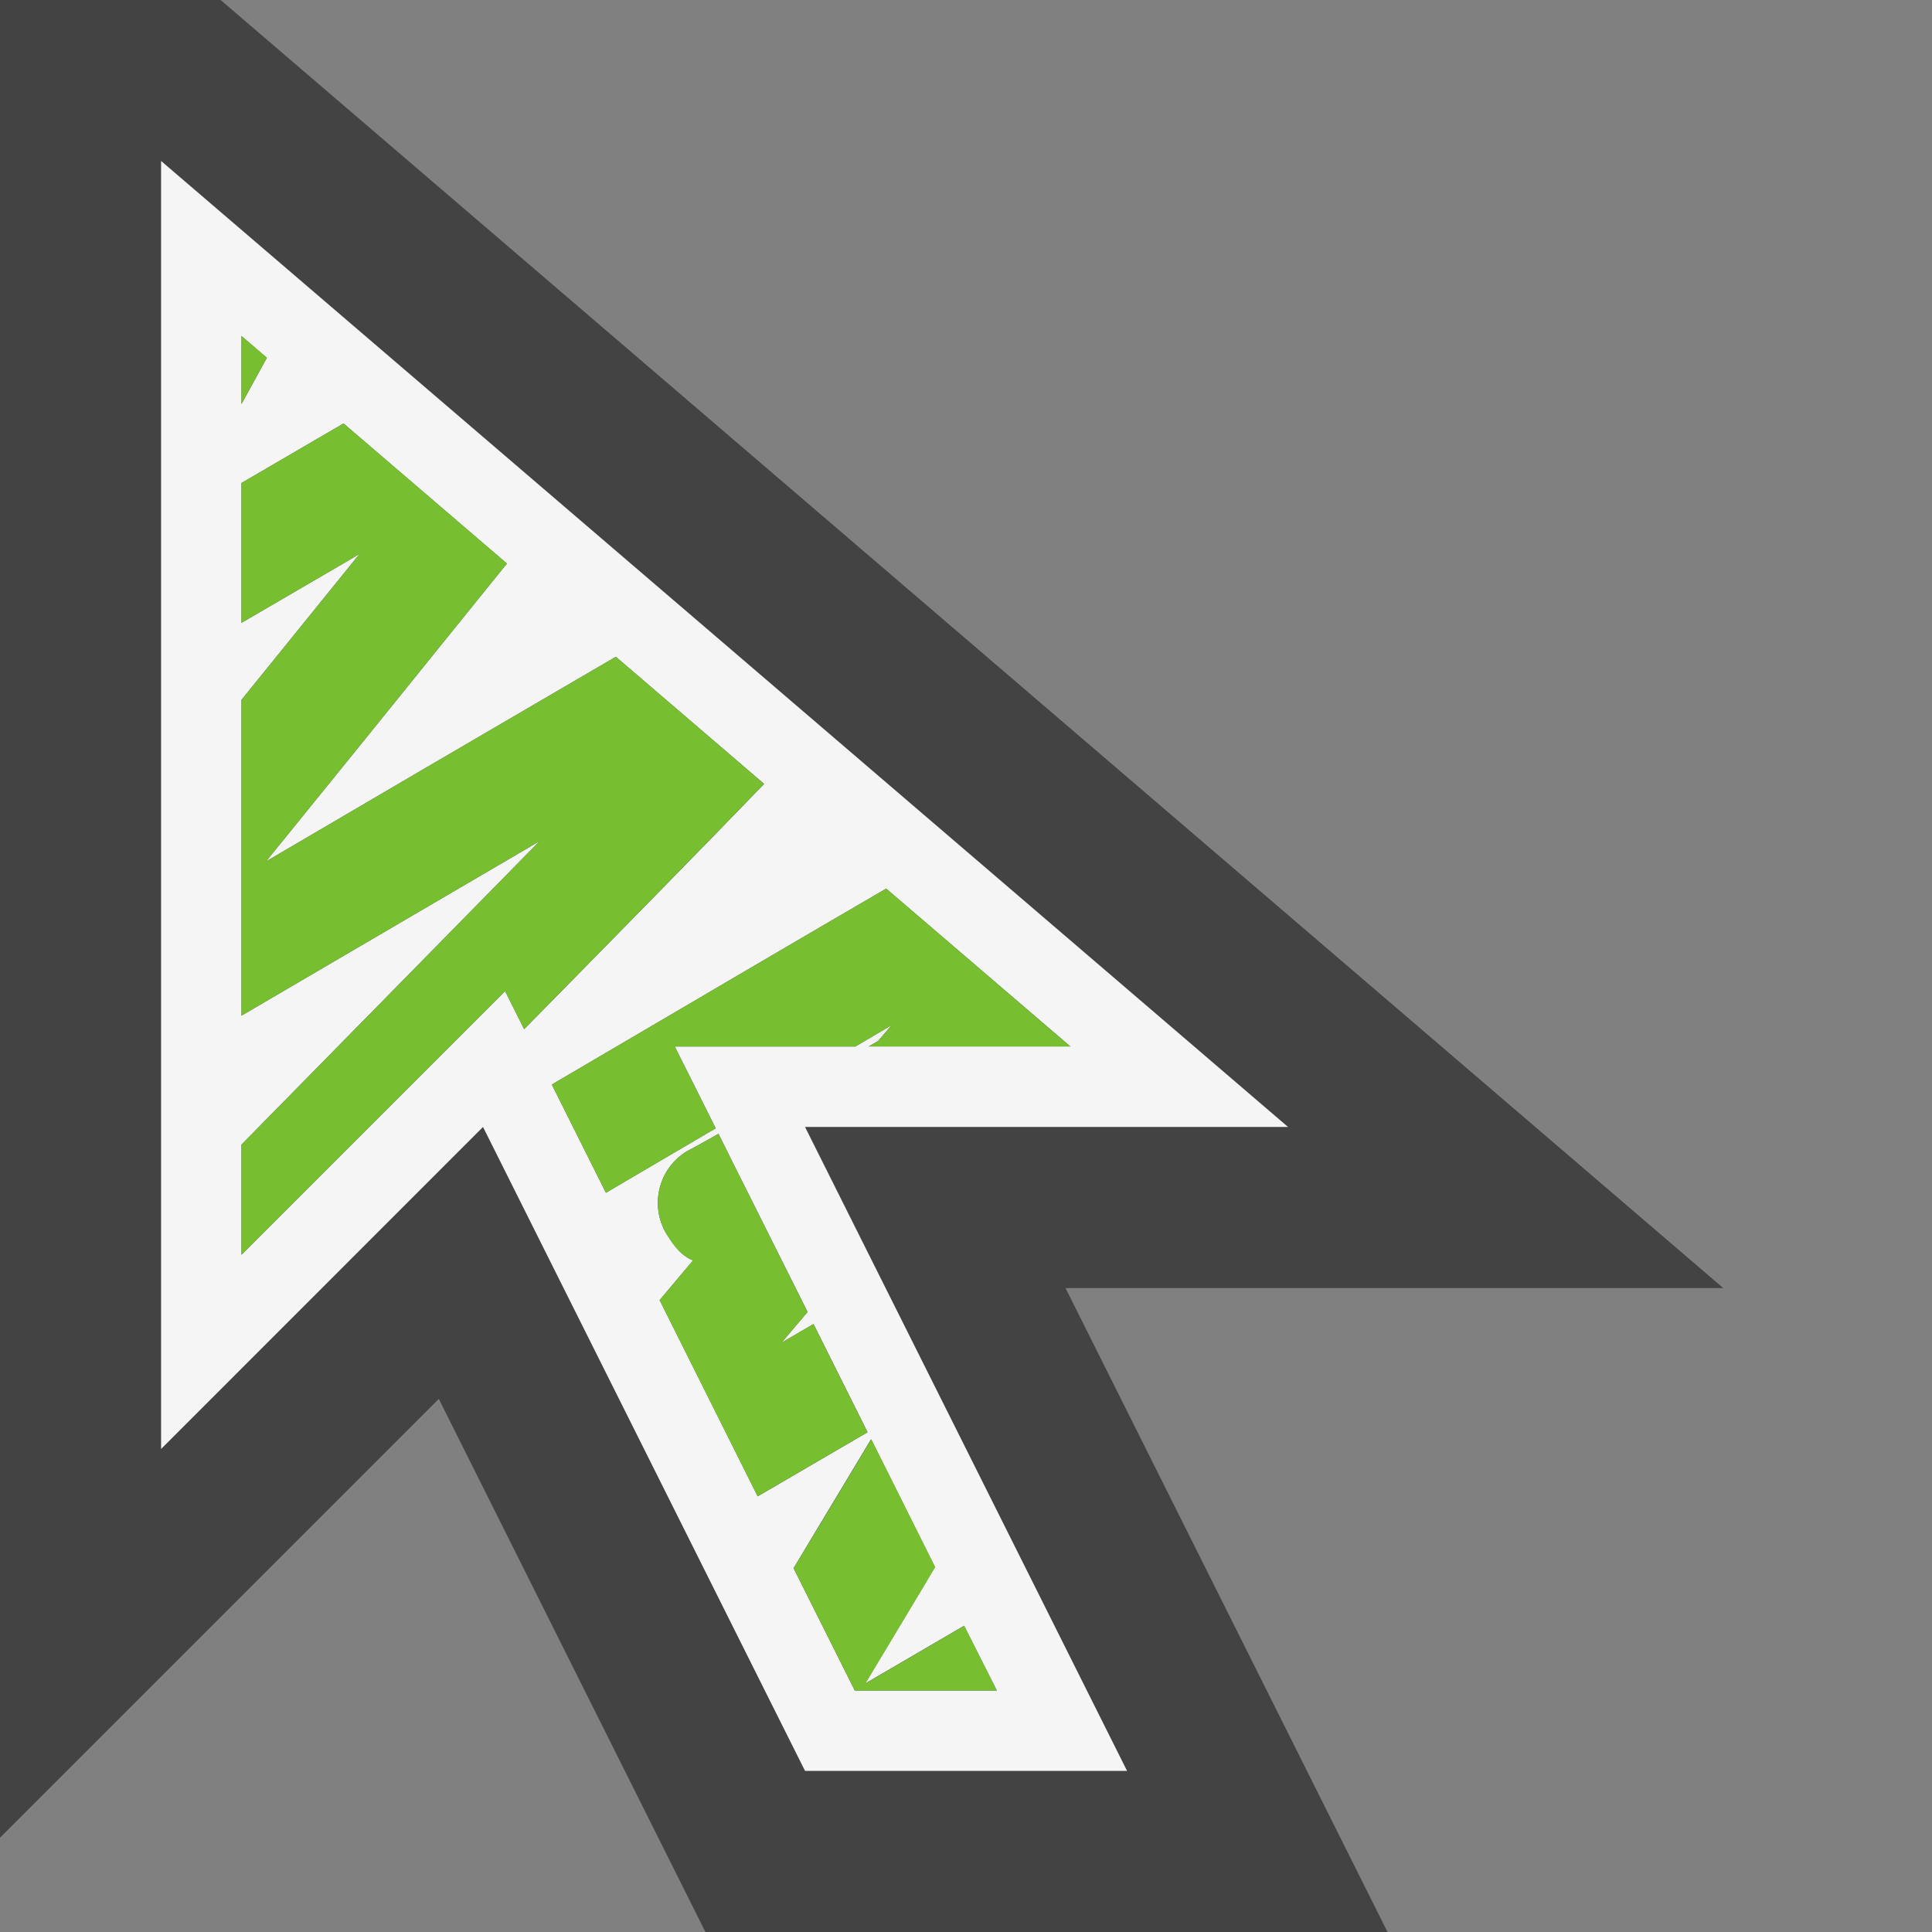 <svg xmlns="http://www.w3.org/2000/svg" width="16" height="16"><rect width="100%" height="100%" fill="#808080" stroke="none"/><style type="text/css">.icon-canvas-transparent{opacity:0;fill:#434343;} .icon-vs-out{fill:#434343;} .icon-vs-bg{fill:#f5f5f5;} .icon-highlight-green{fill:#77BF30;}</style><path class="icon-canvas-transparent" d="M16 16h-16v-16h16v16z" id="canvas"/><path class="icon-vs-out" d="M8.824 10.667l2.667 5.333h-5.649l-2.208-4.415-3.634 3.634v-15.219h1.827l12.444 10.667h-5.447z" id="outline"/><path class="icon-vs-bg" d="M10.667 9.333l-9.333-8v10.667l2.666-2.667 2.667 5.333h2.667l-2.667-5.333h4zm-8.667-6.55l.21.18-.21.383v-.563zm2.183 5.425l-2.183 2.183v-.912l1.361-1.385 1.109-1.129-.461.27-2.009 1.176v-2.615l.199-.246.78-.964-.099.059-.88.513v-1.158l.375-.219.47-.274 1.353 1.16-1.222 1.513-.773.954 1.3-.762 1.597-.933 1.228 1.053c-.484.502-1.14 1.17-1.987 2.031l-.158-.315zm.835 1.67l-.448-.896.042-.025c1.178-.692 2.059-1.209 2.727-1.598l1.525 1.307h-1.669l.078-.046.111-.13-.301.177h-1.495l.339.677-.809.475-.1.059zm2.725 3.1l-.105.176-.473.788.43-.251.389-.227.271.536h-1.176l-.507-1.013.209-.348.433-.72.529 1.059zm-1.055-2.113l-.216.255.265-.155.448.896-.437.255-.473.276-.812-1.625.277-.329c-.087-.034-.149-.103-.22-.219-.143-.237-.066-.545.171-.686l.06-.032.199-.111.12.241.618 1.234z" id="iconBg"/><g id="colorImportance"><path class="icon-highlight-green" d="M6.327 6.492c-.484.502-1.14 1.17-1.987 2.031l-.157-.315-2.183 2.183v-.912l1.361-1.385 1.109-1.129-.461.27-2.009 1.176v-2.615l.199-.246.78-.964-.099.059-.88.513v-1.158l.375-.219.47-.274 1.353 1.16-1.222 1.513-.773.954 1.3-.762 1.597-.933 1.227 1.053zm-4.327-3.709v.563l.21-.384-.21-.179zm3.588 5.884h1.495l.301-.176-.111.13-.078.046h1.669l-1.525-1.308c-.668.389-1.549.906-2.727 1.598l-.042.025.448.896.101-.059.808-.475-.339-.677zm.984 4.32l.507 1.013h1.176l-.269-.536-.389.227-.43.251.473-.788.105-.176-.529-1.059-.433.72-.211.348zm-.622-3.596l-.199.11-.06.032c-.237.142-.314.449-.172.686.071.116.133.185.22.219l-.277.329.812 1.625.473-.276.437-.255-.448-.896-.264.155.216-.255-.618-1.233-.12-.241z"/></g></svg>